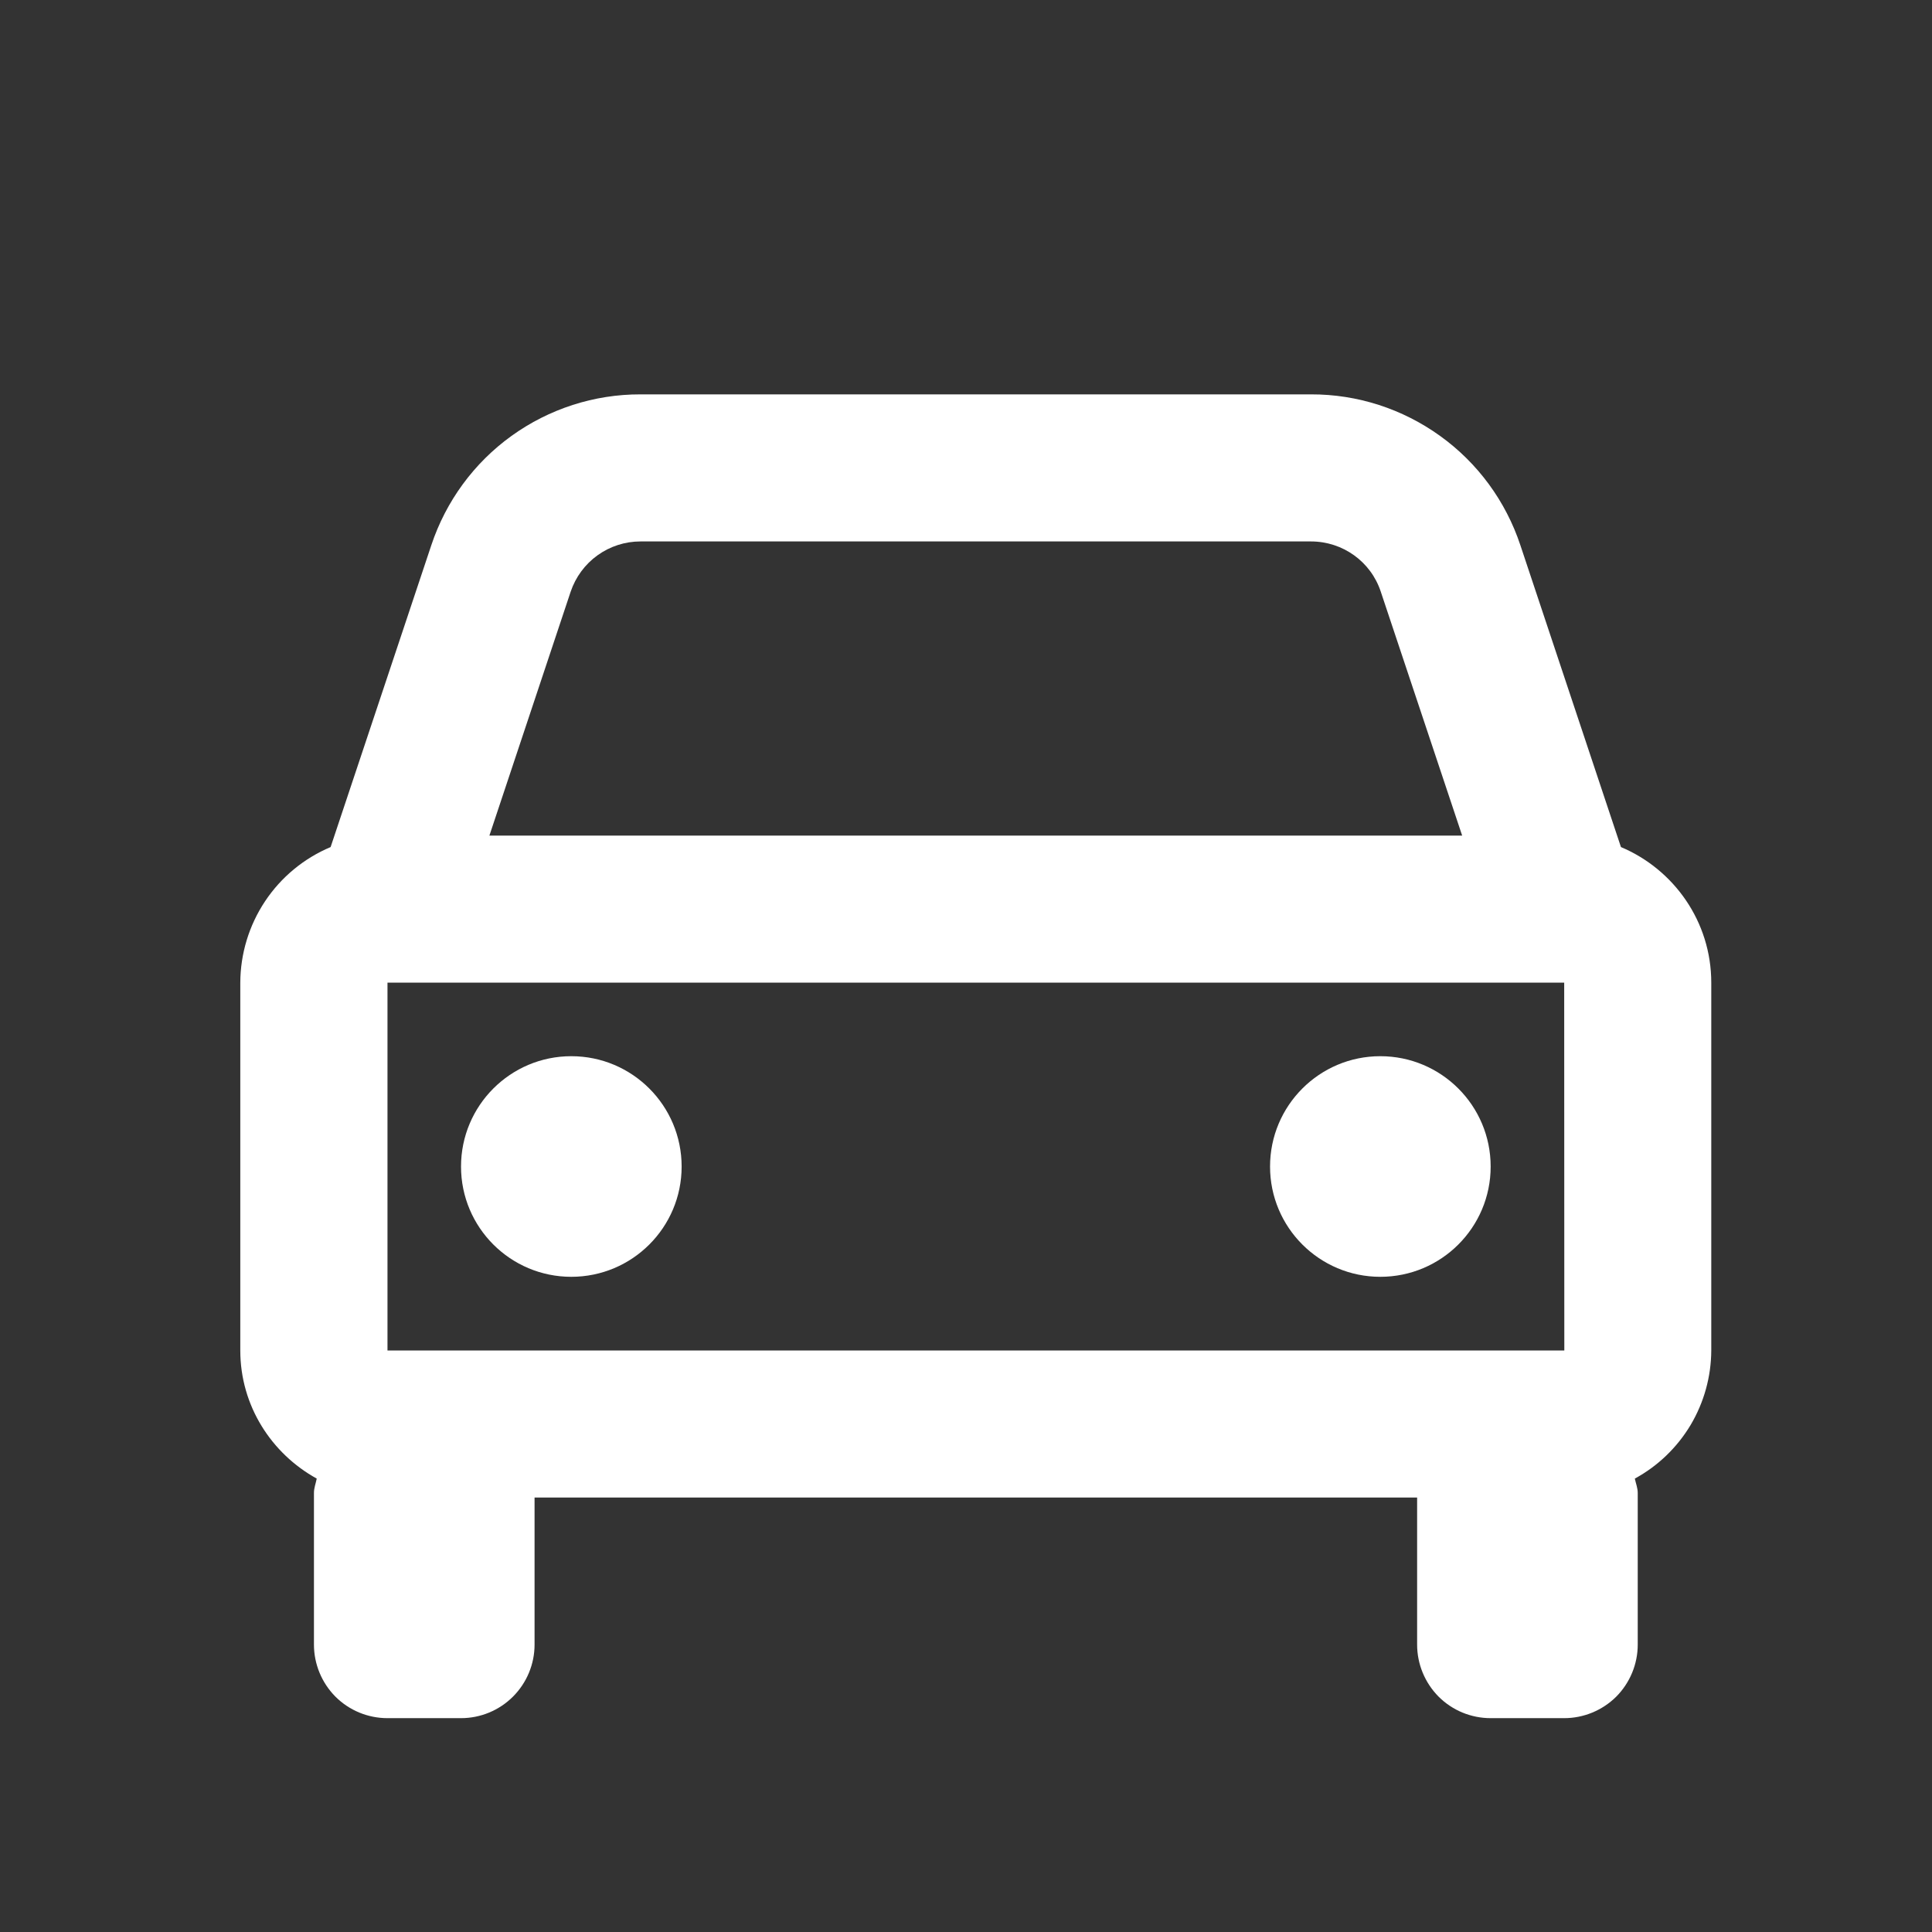 <svg viewBox="0 0 16 16" fill="none"
    xmlns="http://www.w3.org/2000/svg">
    <rect x="0" y="0" width="16" height="16" fill="#333333" stroke="none"/>
    <path d="M13.424 7.015L12.591 4.515C12.47 4.151 12.238 3.834 11.926 3.61C11.615 3.386 11.242 3.265 10.858 3.266H5.304C4.921 3.265 4.547 3.386 4.236 3.61C3.925 3.834 3.693 4.151 3.572 4.515L2.738 7.015C2.517 7.108 2.328 7.264 2.195 7.464C2.062 7.664 1.991 7.898 1.99 8.138V11.184C1.99 11.642 2.248 12.038 2.623 12.245C2.615 12.286 2.6 12.322 2.6 12.364V13.62C2.6 13.781 2.664 13.936 2.778 14.051C2.892 14.165 3.047 14.229 3.209 14.229H3.818C3.979 14.229 4.134 14.165 4.248 14.051C4.363 13.936 4.427 13.781 4.427 13.62V12.402H11.736V13.62C11.736 13.781 11.8 13.936 11.914 14.051C12.028 14.165 12.183 14.229 12.345 14.229H12.954C13.115 14.229 13.27 14.165 13.385 14.051C13.499 13.936 13.563 13.781 13.563 13.62V12.364C13.563 12.322 13.547 12.285 13.539 12.245C13.73 12.141 13.889 11.988 14.001 11.801C14.112 11.614 14.171 11.401 14.172 11.184V8.138C14.172 7.633 13.863 7.2 13.424 7.015ZM3.209 11.184V8.138H12.954L12.955 11.184H3.209ZM5.304 4.484H10.857C11.12 4.484 11.353 4.651 11.435 4.9L12.109 6.92H4.053L4.726 4.9C4.767 4.779 4.844 4.674 4.948 4.599C5.052 4.524 5.177 4.484 5.304 4.484Z" fill="white"/>
    <path d="M4.731 10.574C5.236 10.574 5.645 10.165 5.645 9.661C5.645 9.156 5.236 8.747 4.731 8.747C4.227 8.747 3.818 9.156 3.818 9.661C3.818 10.165 4.227 10.574 4.731 10.574Z" fill="white"/>
    <path d="M11.431 10.574C11.936 10.574 12.345 10.165 12.345 9.661C12.345 9.156 11.936 8.747 11.431 8.747C10.927 8.747 10.518 9.156 10.518 9.661C10.518 10.165 10.927 10.574 11.431 10.574Z" fill="white"/>
</svg>
